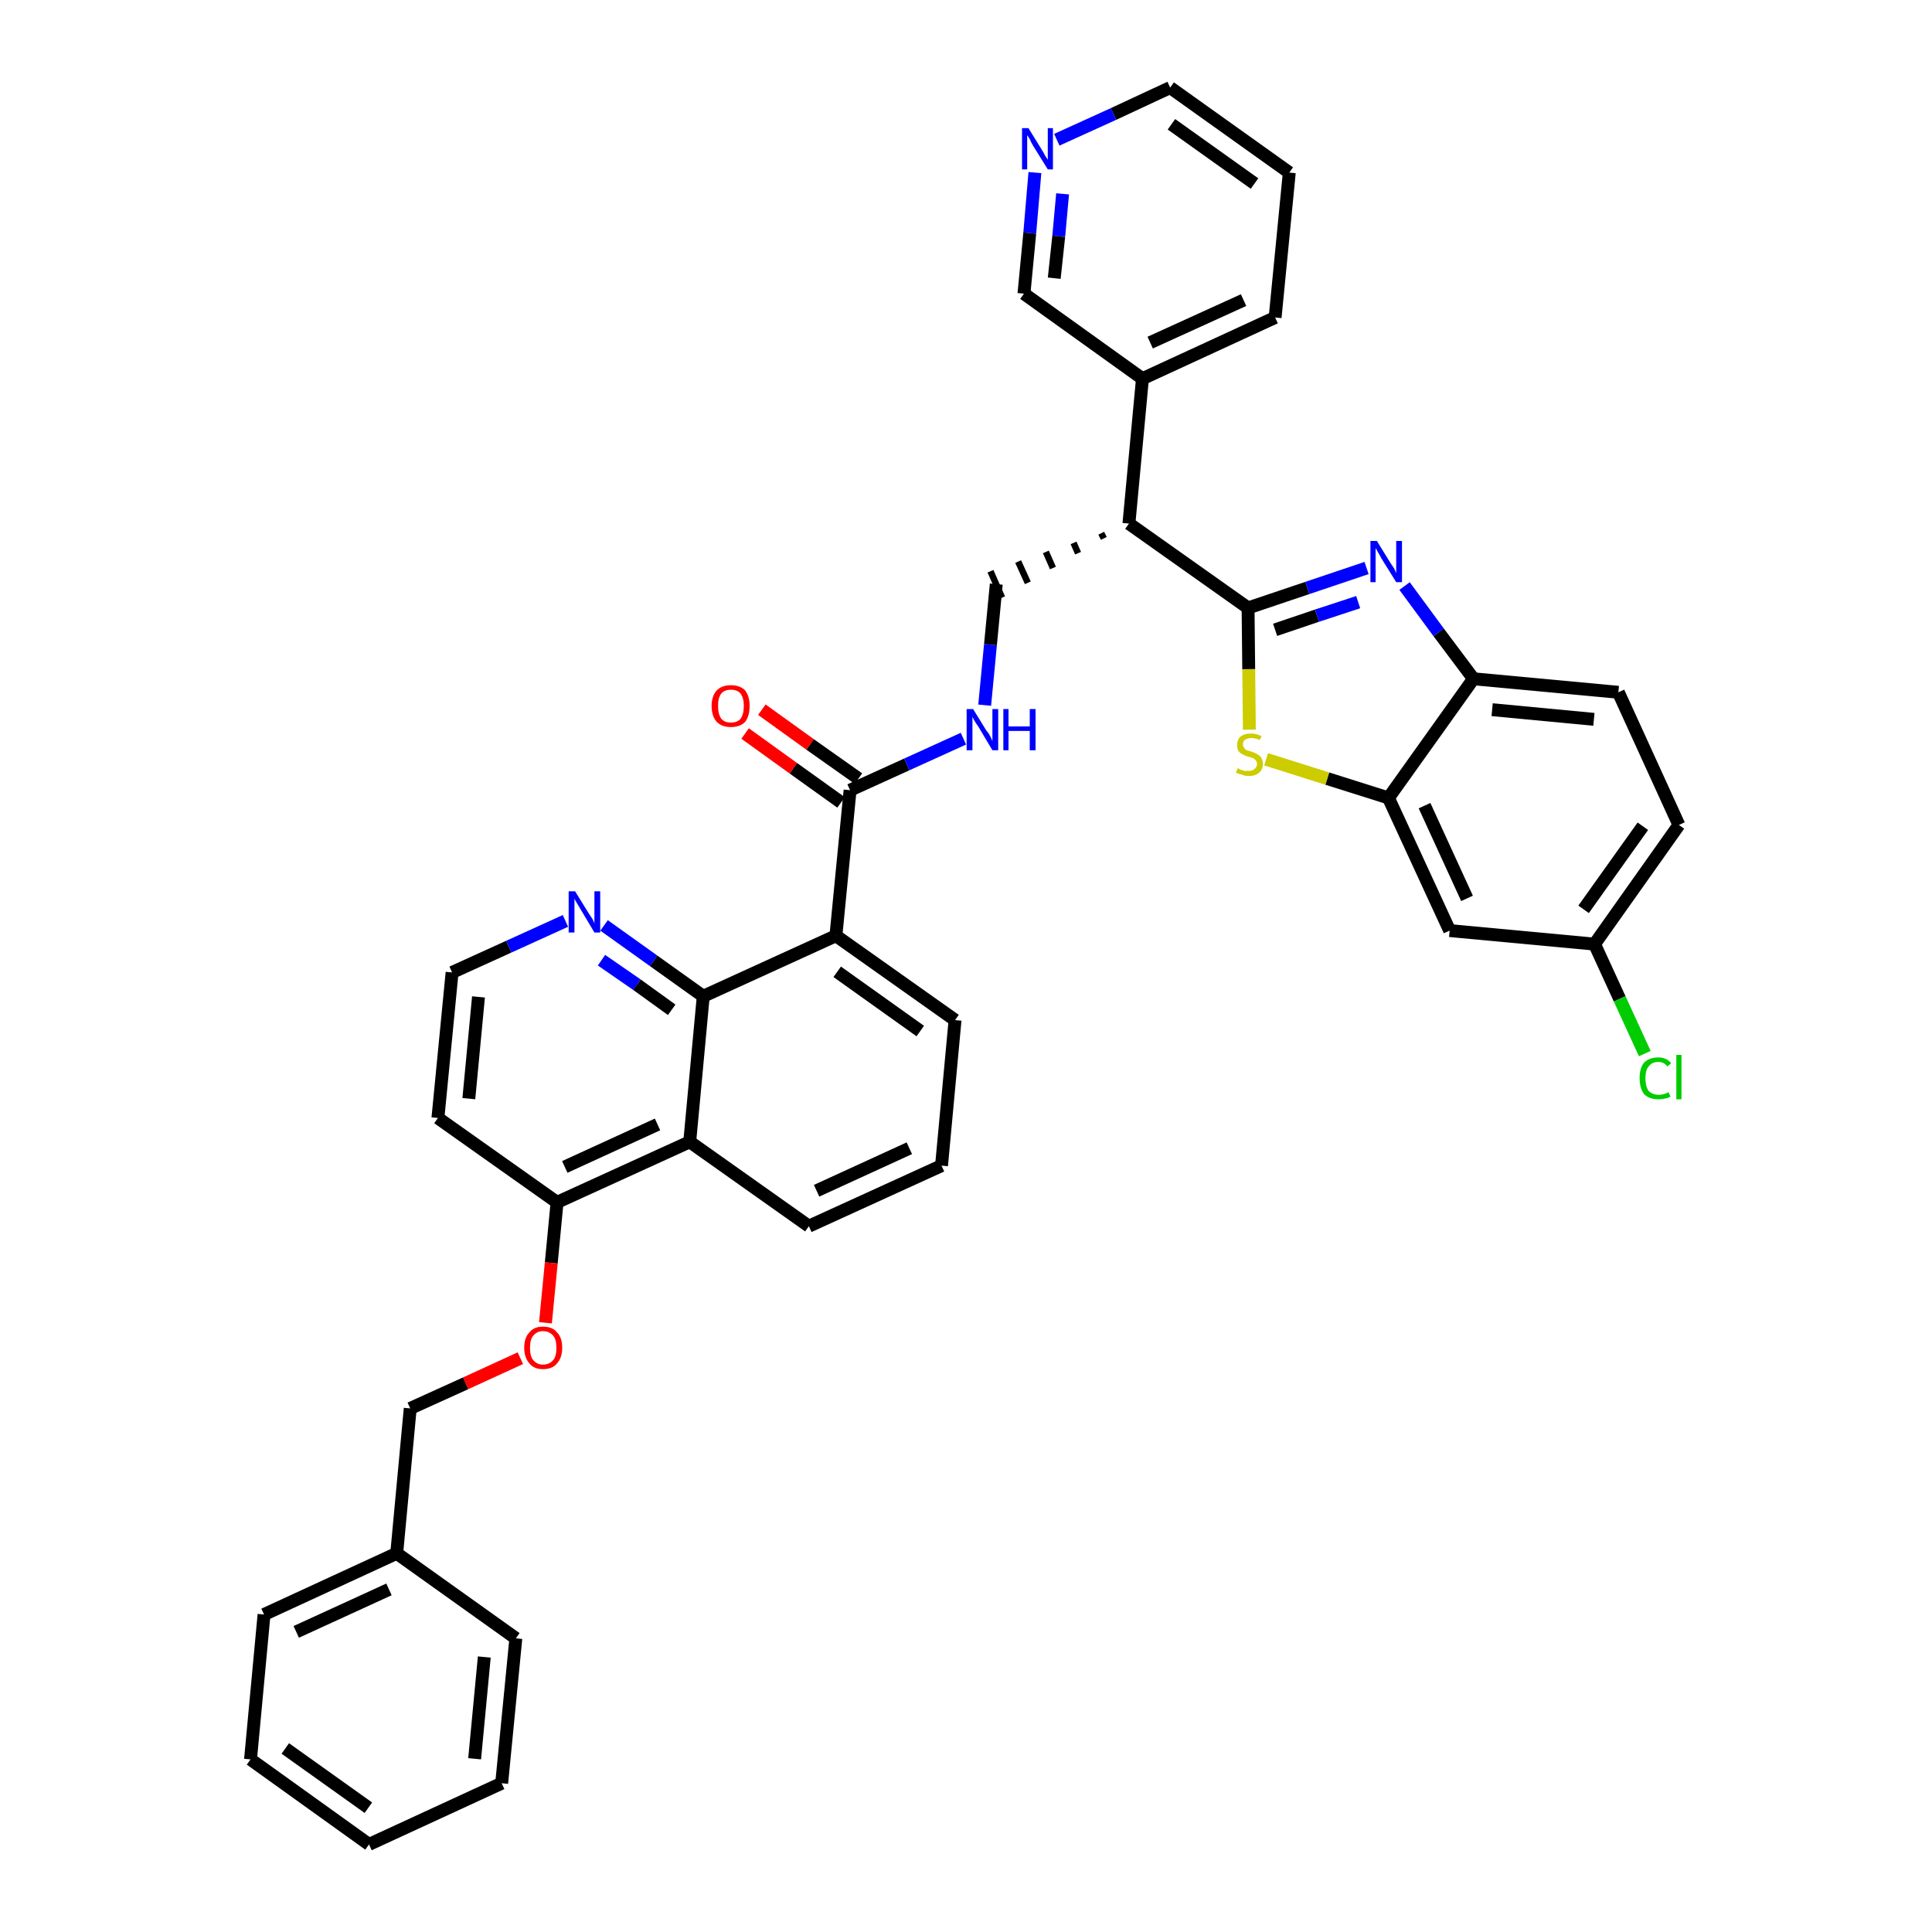 <?xml version='1.0' encoding='iso-8859-1'?>
<svg version='1.1' baseProfile='full'
              xmlns='http://www.w3.org/2000/svg'
                      xmlns:rdkit='http://www.rdkit.org/xml'
                      xmlns:xlink='http://www.w3.org/1999/xlink'
                  xml:space='preserve'
width='300px' height='300px' viewBox='0 0 300 300'>
<!-- END OF HEADER -->
<path class='bond-0 atom-0 atom-1' d='M 115.7,113.9 L 123.2,119.3' style='fill:none;fill-rule:evenodd;stroke:#FF0000;stroke-width:2.0px;stroke-linecap:butt;stroke-linejoin:miter;stroke-opacity:1' />
<path class='bond-0 atom-0 atom-1' d='M 123.2,119.3 L 130.6,124.6' style='fill:none;fill-rule:evenodd;stroke:#000000;stroke-width:2.0px;stroke-linecap:butt;stroke-linejoin:miter;stroke-opacity:1' />
<path class='bond-0 atom-0 atom-1' d='M 118.3,110.2 L 125.8,115.6' style='fill:none;fill-rule:evenodd;stroke:#FF0000;stroke-width:2.0px;stroke-linecap:butt;stroke-linejoin:miter;stroke-opacity:1' />
<path class='bond-0 atom-0 atom-1' d='M 125.8,115.6 L 133.3,120.9' style='fill:none;fill-rule:evenodd;stroke:#000000;stroke-width:2.0px;stroke-linecap:butt;stroke-linejoin:miter;stroke-opacity:1' />
<path class='bond-1 atom-1 atom-2' d='M 132.0,122.7 L 140.8,118.7' style='fill:none;fill-rule:evenodd;stroke:#000000;stroke-width:2.0px;stroke-linecap:butt;stroke-linejoin:miter;stroke-opacity:1' />
<path class='bond-1 atom-1 atom-2' d='M 140.8,118.7 L 149.6,114.7' style='fill:none;fill-rule:evenodd;stroke:#0000FF;stroke-width:2.0px;stroke-linecap:butt;stroke-linejoin:miter;stroke-opacity:1' />
<path class='bond-20 atom-1 atom-21' d='M 132.0,122.7 L 129.8,145.3' style='fill:none;fill-rule:evenodd;stroke:#000000;stroke-width:2.0px;stroke-linecap:butt;stroke-linejoin:miter;stroke-opacity:1' />
<path class='bond-2 atom-2 atom-3' d='M 152.9,109.5 L 153.8,100.1' style='fill:none;fill-rule:evenodd;stroke:#0000FF;stroke-width:2.0px;stroke-linecap:butt;stroke-linejoin:miter;stroke-opacity:1' />
<path class='bond-2 atom-2 atom-3' d='M 153.8,100.1 L 154.7,90.7' style='fill:none;fill-rule:evenodd;stroke:#000000;stroke-width:2.0px;stroke-linecap:butt;stroke-linejoin:miter;stroke-opacity:1' />
<path class='bond-3 atom-4 atom-3' d='M 171.0,82.8 L 171.4,83.6' style='fill:none;fill-rule:evenodd;stroke:#000000;stroke-width:1.0px;stroke-linecap:butt;stroke-linejoin:miter;stroke-opacity:1' />
<path class='bond-3 atom-4 atom-3' d='M 166.7,84.3 L 167.4,85.9' style='fill:none;fill-rule:evenodd;stroke:#000000;stroke-width:1.0px;stroke-linecap:butt;stroke-linejoin:miter;stroke-opacity:1' />
<path class='bond-3 atom-4 atom-3' d='M 162.4,85.7 L 163.5,88.2' style='fill:none;fill-rule:evenodd;stroke:#000000;stroke-width:1.0px;stroke-linecap:butt;stroke-linejoin:miter;stroke-opacity:1' />
<path class='bond-3 atom-4 atom-3' d='M 158.1,87.2 L 159.6,90.5' style='fill:none;fill-rule:evenodd;stroke:#000000;stroke-width:1.0px;stroke-linecap:butt;stroke-linejoin:miter;stroke-opacity:1' />
<path class='bond-3 atom-4 atom-3' d='M 153.8,88.7 L 155.6,92.8' style='fill:none;fill-rule:evenodd;stroke:#000000;stroke-width:1.0px;stroke-linecap:butt;stroke-linejoin:miter;stroke-opacity:1' />
<path class='bond-4 atom-4 atom-5' d='M 175.3,81.3 L 177.4,58.8' style='fill:none;fill-rule:evenodd;stroke:#000000;stroke-width:2.0px;stroke-linecap:butt;stroke-linejoin:miter;stroke-opacity:1' />
<path class='bond-10 atom-4 atom-11' d='M 175.3,81.3 L 193.8,94.4' style='fill:none;fill-rule:evenodd;stroke:#000000;stroke-width:2.0px;stroke-linecap:butt;stroke-linejoin:miter;stroke-opacity:1' />
<path class='bond-5 atom-5 atom-6' d='M 177.4,58.8 L 198.0,49.3' style='fill:none;fill-rule:evenodd;stroke:#000000;stroke-width:2.0px;stroke-linecap:butt;stroke-linejoin:miter;stroke-opacity:1' />
<path class='bond-5 atom-5 atom-6' d='M 178.6,53.2 L 193.1,46.6' style='fill:none;fill-rule:evenodd;stroke:#000000;stroke-width:2.0px;stroke-linecap:butt;stroke-linejoin:miter;stroke-opacity:1' />
<path class='bond-38 atom-10 atom-5' d='M 159.0,45.6 L 177.4,58.8' style='fill:none;fill-rule:evenodd;stroke:#000000;stroke-width:2.0px;stroke-linecap:butt;stroke-linejoin:miter;stroke-opacity:1' />
<path class='bond-6 atom-6 atom-7' d='M 198.0,49.3 L 200.2,26.8' style='fill:none;fill-rule:evenodd;stroke:#000000;stroke-width:2.0px;stroke-linecap:butt;stroke-linejoin:miter;stroke-opacity:1' />
<path class='bond-7 atom-7 atom-8' d='M 200.2,26.8 L 181.7,13.6' style='fill:none;fill-rule:evenodd;stroke:#000000;stroke-width:2.0px;stroke-linecap:butt;stroke-linejoin:miter;stroke-opacity:1' />
<path class='bond-7 atom-7 atom-8' d='M 194.8,28.5 L 181.9,19.3' style='fill:none;fill-rule:evenodd;stroke:#000000;stroke-width:2.0px;stroke-linecap:butt;stroke-linejoin:miter;stroke-opacity:1' />
<path class='bond-8 atom-8 atom-9' d='M 181.7,13.6 L 172.9,17.7' style='fill:none;fill-rule:evenodd;stroke:#000000;stroke-width:2.0px;stroke-linecap:butt;stroke-linejoin:miter;stroke-opacity:1' />
<path class='bond-8 atom-8 atom-9' d='M 172.9,17.7 L 164.1,21.7' style='fill:none;fill-rule:evenodd;stroke:#0000FF;stroke-width:2.0px;stroke-linecap:butt;stroke-linejoin:miter;stroke-opacity:1' />
<path class='bond-9 atom-9 atom-10' d='M 160.7,26.8 L 159.9,36.2' style='fill:none;fill-rule:evenodd;stroke:#0000FF;stroke-width:2.0px;stroke-linecap:butt;stroke-linejoin:miter;stroke-opacity:1' />
<path class='bond-9 atom-9 atom-10' d='M 159.9,36.2 L 159.0,45.6' style='fill:none;fill-rule:evenodd;stroke:#000000;stroke-width:2.0px;stroke-linecap:butt;stroke-linejoin:miter;stroke-opacity:1' />
<path class='bond-9 atom-9 atom-10' d='M 165.0,30.1 L 164.4,36.7' style='fill:none;fill-rule:evenodd;stroke:#0000FF;stroke-width:2.0px;stroke-linecap:butt;stroke-linejoin:miter;stroke-opacity:1' />
<path class='bond-9 atom-9 atom-10' d='M 164.4,36.7 L 163.7,43.2' style='fill:none;fill-rule:evenodd;stroke:#000000;stroke-width:2.0px;stroke-linecap:butt;stroke-linejoin:miter;stroke-opacity:1' />
<path class='bond-11 atom-11 atom-12' d='M 193.8,94.4 L 203.0,91.3' style='fill:none;fill-rule:evenodd;stroke:#000000;stroke-width:2.0px;stroke-linecap:butt;stroke-linejoin:miter;stroke-opacity:1' />
<path class='bond-11 atom-11 atom-12' d='M 203.0,91.3 L 212.2,88.2' style='fill:none;fill-rule:evenodd;stroke:#0000FF;stroke-width:2.0px;stroke-linecap:butt;stroke-linejoin:miter;stroke-opacity:1' />
<path class='bond-11 atom-11 atom-12' d='M 198.0,97.8 L 204.5,95.6' style='fill:none;fill-rule:evenodd;stroke:#000000;stroke-width:2.0px;stroke-linecap:butt;stroke-linejoin:miter;stroke-opacity:1' />
<path class='bond-11 atom-11 atom-12' d='M 204.5,95.6 L 210.9,93.5' style='fill:none;fill-rule:evenodd;stroke:#0000FF;stroke-width:2.0px;stroke-linecap:butt;stroke-linejoin:miter;stroke-opacity:1' />
<path class='bond-39 atom-20 atom-11' d='M 194.0,113.3 L 193.9,103.9' style='fill:none;fill-rule:evenodd;stroke:#CCCC00;stroke-width:2.0px;stroke-linecap:butt;stroke-linejoin:miter;stroke-opacity:1' />
<path class='bond-39 atom-20 atom-11' d='M 193.9,103.9 L 193.8,94.4' style='fill:none;fill-rule:evenodd;stroke:#000000;stroke-width:2.0px;stroke-linecap:butt;stroke-linejoin:miter;stroke-opacity:1' />
<path class='bond-12 atom-12 atom-13' d='M 218.1,91.0 L 223.4,98.2' style='fill:none;fill-rule:evenodd;stroke:#0000FF;stroke-width:2.0px;stroke-linecap:butt;stroke-linejoin:miter;stroke-opacity:1' />
<path class='bond-12 atom-12 atom-13' d='M 223.4,98.2 L 228.8,105.4' style='fill:none;fill-rule:evenodd;stroke:#000000;stroke-width:2.0px;stroke-linecap:butt;stroke-linejoin:miter;stroke-opacity:1' />
<path class='bond-13 atom-13 atom-14' d='M 228.8,105.4 L 251.3,107.5' style='fill:none;fill-rule:evenodd;stroke:#000000;stroke-width:2.0px;stroke-linecap:butt;stroke-linejoin:miter;stroke-opacity:1' />
<path class='bond-13 atom-13 atom-14' d='M 231.7,110.2 L 247.5,111.7' style='fill:none;fill-rule:evenodd;stroke:#000000;stroke-width:2.0px;stroke-linecap:butt;stroke-linejoin:miter;stroke-opacity:1' />
<path class='bond-41 atom-19 atom-13' d='M 215.6,123.9 L 228.8,105.4' style='fill:none;fill-rule:evenodd;stroke:#000000;stroke-width:2.0px;stroke-linecap:butt;stroke-linejoin:miter;stroke-opacity:1' />
<path class='bond-14 atom-14 atom-15' d='M 251.3,107.5 L 260.7,128.1' style='fill:none;fill-rule:evenodd;stroke:#000000;stroke-width:2.0px;stroke-linecap:butt;stroke-linejoin:miter;stroke-opacity:1' />
<path class='bond-15 atom-15 atom-16' d='M 260.7,128.1 L 247.6,146.6' style='fill:none;fill-rule:evenodd;stroke:#000000;stroke-width:2.0px;stroke-linecap:butt;stroke-linejoin:miter;stroke-opacity:1' />
<path class='bond-15 atom-15 atom-16' d='M 255.1,128.3 L 245.9,141.2' style='fill:none;fill-rule:evenodd;stroke:#000000;stroke-width:2.0px;stroke-linecap:butt;stroke-linejoin:miter;stroke-opacity:1' />
<path class='bond-16 atom-16 atom-17' d='M 247.6,146.6 L 251.5,155.1' style='fill:none;fill-rule:evenodd;stroke:#000000;stroke-width:2.0px;stroke-linecap:butt;stroke-linejoin:miter;stroke-opacity:1' />
<path class='bond-16 atom-16 atom-17' d='M 251.5,155.1 L 255.4,163.6' style='fill:none;fill-rule:evenodd;stroke:#00CC00;stroke-width:2.0px;stroke-linecap:butt;stroke-linejoin:miter;stroke-opacity:1' />
<path class='bond-17 atom-16 atom-18' d='M 247.6,146.6 L 225.1,144.5' style='fill:none;fill-rule:evenodd;stroke:#000000;stroke-width:2.0px;stroke-linecap:butt;stroke-linejoin:miter;stroke-opacity:1' />
<path class='bond-18 atom-18 atom-19' d='M 225.1,144.5 L 215.6,123.9' style='fill:none;fill-rule:evenodd;stroke:#000000;stroke-width:2.0px;stroke-linecap:butt;stroke-linejoin:miter;stroke-opacity:1' />
<path class='bond-18 atom-18 atom-19' d='M 227.8,139.5 L 221.2,125.1' style='fill:none;fill-rule:evenodd;stroke:#000000;stroke-width:2.0px;stroke-linecap:butt;stroke-linejoin:miter;stroke-opacity:1' />
<path class='bond-19 atom-19 atom-20' d='M 215.6,123.9 L 206.1,120.9' style='fill:none;fill-rule:evenodd;stroke:#000000;stroke-width:2.0px;stroke-linecap:butt;stroke-linejoin:miter;stroke-opacity:1' />
<path class='bond-19 atom-19 atom-20' d='M 206.1,120.9 L 196.6,117.9' style='fill:none;fill-rule:evenodd;stroke:#CCCC00;stroke-width:2.0px;stroke-linecap:butt;stroke-linejoin:miter;stroke-opacity:1' />
<path class='bond-21 atom-21 atom-22' d='M 129.8,145.3 L 148.3,158.4' style='fill:none;fill-rule:evenodd;stroke:#000000;stroke-width:2.0px;stroke-linecap:butt;stroke-linejoin:miter;stroke-opacity:1' />
<path class='bond-21 atom-21 atom-22' d='M 130.0,150.9 L 142.9,160.1' style='fill:none;fill-rule:evenodd;stroke:#000000;stroke-width:2.0px;stroke-linecap:butt;stroke-linejoin:miter;stroke-opacity:1' />
<path class='bond-40 atom-38 atom-21' d='M 109.2,154.7 L 129.8,145.3' style='fill:none;fill-rule:evenodd;stroke:#000000;stroke-width:2.0px;stroke-linecap:butt;stroke-linejoin:miter;stroke-opacity:1' />
<path class='bond-22 atom-22 atom-23' d='M 148.3,158.4 L 146.2,181.0' style='fill:none;fill-rule:evenodd;stroke:#000000;stroke-width:2.0px;stroke-linecap:butt;stroke-linejoin:miter;stroke-opacity:1' />
<path class='bond-23 atom-23 atom-24' d='M 146.2,181.0 L 125.6,190.4' style='fill:none;fill-rule:evenodd;stroke:#000000;stroke-width:2.0px;stroke-linecap:butt;stroke-linejoin:miter;stroke-opacity:1' />
<path class='bond-23 atom-23 atom-24' d='M 141.2,178.3 L 126.8,184.9' style='fill:none;fill-rule:evenodd;stroke:#000000;stroke-width:2.0px;stroke-linecap:butt;stroke-linejoin:miter;stroke-opacity:1' />
<path class='bond-24 atom-24 atom-25' d='M 125.6,190.4 L 107.1,177.3' style='fill:none;fill-rule:evenodd;stroke:#000000;stroke-width:2.0px;stroke-linecap:butt;stroke-linejoin:miter;stroke-opacity:1' />
<path class='bond-25 atom-25 atom-26' d='M 107.1,177.3 L 86.5,186.7' style='fill:none;fill-rule:evenodd;stroke:#000000;stroke-width:2.0px;stroke-linecap:butt;stroke-linejoin:miter;stroke-opacity:1' />
<path class='bond-25 atom-25 atom-26' d='M 102.1,174.6 L 87.7,181.2' style='fill:none;fill-rule:evenodd;stroke:#000000;stroke-width:2.0px;stroke-linecap:butt;stroke-linejoin:miter;stroke-opacity:1' />
<path class='bond-42 atom-38 atom-25' d='M 109.2,154.7 L 107.1,177.3' style='fill:none;fill-rule:evenodd;stroke:#000000;stroke-width:2.0px;stroke-linecap:butt;stroke-linejoin:miter;stroke-opacity:1' />
<path class='bond-26 atom-26 atom-27' d='M 86.5,186.7 L 85.6,196.1' style='fill:none;fill-rule:evenodd;stroke:#000000;stroke-width:2.0px;stroke-linecap:butt;stroke-linejoin:miter;stroke-opacity:1' />
<path class='bond-26 atom-26 atom-27' d='M 85.6,196.1 L 84.7,205.4' style='fill:none;fill-rule:evenodd;stroke:#FF0000;stroke-width:2.0px;stroke-linecap:butt;stroke-linejoin:miter;stroke-opacity:1' />
<path class='bond-34 atom-26 atom-35' d='M 86.5,186.7 L 68.0,173.6' style='fill:none;fill-rule:evenodd;stroke:#000000;stroke-width:2.0px;stroke-linecap:butt;stroke-linejoin:miter;stroke-opacity:1' />
<path class='bond-27 atom-27 atom-28' d='M 80.8,210.9 L 72.3,214.8' style='fill:none;fill-rule:evenodd;stroke:#FF0000;stroke-width:2.0px;stroke-linecap:butt;stroke-linejoin:miter;stroke-opacity:1' />
<path class='bond-27 atom-27 atom-28' d='M 72.3,214.8 L 63.7,218.7' style='fill:none;fill-rule:evenodd;stroke:#000000;stroke-width:2.0px;stroke-linecap:butt;stroke-linejoin:miter;stroke-opacity:1' />
<path class='bond-28 atom-28 atom-29' d='M 63.7,218.7 L 61.6,241.2' style='fill:none;fill-rule:evenodd;stroke:#000000;stroke-width:2.0px;stroke-linecap:butt;stroke-linejoin:miter;stroke-opacity:1' />
<path class='bond-29 atom-29 atom-30' d='M 61.6,241.2 L 41.0,250.7' style='fill:none;fill-rule:evenodd;stroke:#000000;stroke-width:2.0px;stroke-linecap:butt;stroke-linejoin:miter;stroke-opacity:1' />
<path class='bond-29 atom-29 atom-30' d='M 60.4,246.8 L 46.0,253.4' style='fill:none;fill-rule:evenodd;stroke:#000000;stroke-width:2.0px;stroke-linecap:butt;stroke-linejoin:miter;stroke-opacity:1' />
<path class='bond-43 atom-34 atom-29' d='M 80.1,254.4 L 61.6,241.2' style='fill:none;fill-rule:evenodd;stroke:#000000;stroke-width:2.0px;stroke-linecap:butt;stroke-linejoin:miter;stroke-opacity:1' />
<path class='bond-30 atom-30 atom-31' d='M 41.0,250.7 L 38.9,273.2' style='fill:none;fill-rule:evenodd;stroke:#000000;stroke-width:2.0px;stroke-linecap:butt;stroke-linejoin:miter;stroke-opacity:1' />
<path class='bond-31 atom-31 atom-32' d='M 38.9,273.2 L 57.3,286.4' style='fill:none;fill-rule:evenodd;stroke:#000000;stroke-width:2.0px;stroke-linecap:butt;stroke-linejoin:miter;stroke-opacity:1' />
<path class='bond-31 atom-31 atom-32' d='M 44.3,271.5 L 57.2,280.7' style='fill:none;fill-rule:evenodd;stroke:#000000;stroke-width:2.0px;stroke-linecap:butt;stroke-linejoin:miter;stroke-opacity:1' />
<path class='bond-32 atom-32 atom-33' d='M 57.3,286.4 L 77.9,276.9' style='fill:none;fill-rule:evenodd;stroke:#000000;stroke-width:2.0px;stroke-linecap:butt;stroke-linejoin:miter;stroke-opacity:1' />
<path class='bond-33 atom-33 atom-34' d='M 77.9,276.9 L 80.1,254.4' style='fill:none;fill-rule:evenodd;stroke:#000000;stroke-width:2.0px;stroke-linecap:butt;stroke-linejoin:miter;stroke-opacity:1' />
<path class='bond-33 atom-33 atom-34' d='M 73.7,273.1 L 75.2,257.3' style='fill:none;fill-rule:evenodd;stroke:#000000;stroke-width:2.0px;stroke-linecap:butt;stroke-linejoin:miter;stroke-opacity:1' />
<path class='bond-35 atom-35 atom-36' d='M 68.0,173.6 L 70.2,151.0' style='fill:none;fill-rule:evenodd;stroke:#000000;stroke-width:2.0px;stroke-linecap:butt;stroke-linejoin:miter;stroke-opacity:1' />
<path class='bond-35 atom-35 atom-36' d='M 72.8,170.6 L 74.3,154.8' style='fill:none;fill-rule:evenodd;stroke:#000000;stroke-width:2.0px;stroke-linecap:butt;stroke-linejoin:miter;stroke-opacity:1' />
<path class='bond-36 atom-36 atom-37' d='M 70.2,151.0 L 79.0,147.0' style='fill:none;fill-rule:evenodd;stroke:#000000;stroke-width:2.0px;stroke-linecap:butt;stroke-linejoin:miter;stroke-opacity:1' />
<path class='bond-36 atom-36 atom-37' d='M 79.0,147.0 L 87.8,143.0' style='fill:none;fill-rule:evenodd;stroke:#0000FF;stroke-width:2.0px;stroke-linecap:butt;stroke-linejoin:miter;stroke-opacity:1' />
<path class='bond-37 atom-37 atom-38' d='M 93.8,143.7 L 101.5,149.2' style='fill:none;fill-rule:evenodd;stroke:#0000FF;stroke-width:2.0px;stroke-linecap:butt;stroke-linejoin:miter;stroke-opacity:1' />
<path class='bond-37 atom-37 atom-38' d='M 101.5,149.2 L 109.2,154.7' style='fill:none;fill-rule:evenodd;stroke:#000000;stroke-width:2.0px;stroke-linecap:butt;stroke-linejoin:miter;stroke-opacity:1' />
<path class='bond-37 atom-37 atom-38' d='M 93.4,149.1 L 98.9,152.9' style='fill:none;fill-rule:evenodd;stroke:#0000FF;stroke-width:2.0px;stroke-linecap:butt;stroke-linejoin:miter;stroke-opacity:1' />
<path class='bond-37 atom-37 atom-38' d='M 98.9,152.9 L 104.3,156.8' style='fill:none;fill-rule:evenodd;stroke:#000000;stroke-width:2.0px;stroke-linecap:butt;stroke-linejoin:miter;stroke-opacity:1' />
<path  class='atom-0' d='M 110.5 109.6
Q 110.5 108.1, 111.3 107.2
Q 112.1 106.4, 113.5 106.4
Q 114.9 106.4, 115.7 107.2
Q 116.4 108.1, 116.4 109.6
Q 116.4 111.2, 115.7 112.1
Q 114.9 112.9, 113.5 112.9
Q 112.1 112.9, 111.3 112.1
Q 110.5 111.2, 110.5 109.6
M 113.5 112.2
Q 114.5 112.2, 115.0 111.6
Q 115.5 110.9, 115.5 109.6
Q 115.5 108.4, 115.0 107.7
Q 114.5 107.1, 113.5 107.1
Q 112.5 107.1, 112.0 107.7
Q 111.5 108.3, 111.5 109.6
Q 111.5 110.9, 112.0 111.6
Q 112.5 112.2, 113.5 112.2
' fill='#FF0000'/>
<path  class='atom-2' d='M 151.1 110.1
L 153.2 113.5
Q 153.5 113.8, 153.8 114.4
Q 154.1 115.0, 154.1 115.1
L 154.1 110.1
L 155.0 110.1
L 155.0 116.5
L 154.1 116.5
L 151.9 112.8
Q 151.6 112.4, 151.3 111.9
Q 151.0 111.4, 151.0 111.2
L 151.0 116.5
L 150.1 116.5
L 150.1 110.1
L 151.1 110.1
' fill='#0000FF'/>
<path  class='atom-2' d='M 155.8 110.1
L 156.6 110.1
L 156.6 112.8
L 159.9 112.8
L 159.9 110.1
L 160.8 110.1
L 160.8 116.5
L 159.9 116.5
L 159.9 113.5
L 156.6 113.5
L 156.6 116.5
L 155.8 116.5
L 155.8 110.1
' fill='#0000FF'/>
<path  class='atom-9' d='M 159.7 19.9
L 161.8 23.3
Q 162.0 23.6, 162.3 24.2
Q 162.7 24.8, 162.7 24.8
L 162.7 19.9
L 163.5 19.9
L 163.5 26.3
L 162.7 26.3
L 160.4 22.6
Q 160.1 22.1, 159.9 21.6
Q 159.6 21.1, 159.5 21.0
L 159.5 26.3
L 158.7 26.3
L 158.7 19.9
L 159.7 19.9
' fill='#0000FF'/>
<path  class='atom-12' d='M 213.8 84.0
L 215.9 87.4
Q 216.1 87.7, 216.5 88.3
Q 216.8 89.0, 216.8 89.0
L 216.8 84.0
L 217.7 84.0
L 217.7 90.4
L 216.8 90.4
L 214.5 86.7
Q 214.3 86.3, 214.0 85.8
Q 213.7 85.3, 213.6 85.1
L 213.6 90.4
L 212.8 90.4
L 212.8 84.0
L 213.8 84.0
' fill='#0000FF'/>
<path  class='atom-17' d='M 254.6 167.4
Q 254.6 165.8, 255.3 165.0
Q 256.1 164.2, 257.5 164.2
Q 258.8 164.2, 259.5 165.1
L 258.9 165.6
Q 258.4 164.9, 257.5 164.9
Q 256.5 164.9, 256.0 165.6
Q 255.5 166.2, 255.5 167.4
Q 255.5 168.7, 256.0 169.4
Q 256.6 170.0, 257.6 170.0
Q 258.3 170.0, 259.1 169.6
L 259.4 170.3
Q 259.0 170.5, 258.5 170.6
Q 258.0 170.7, 257.5 170.7
Q 256.1 170.7, 255.3 169.9
Q 254.6 169.0, 254.6 167.4
' fill='#00CC00'/>
<path  class='atom-17' d='M 260.3 163.8
L 261.1 163.8
L 261.1 170.7
L 260.3 170.7
L 260.3 163.8
' fill='#00CC00'/>
<path  class='atom-20' d='M 192.2 119.3
Q 192.3 119.3, 192.6 119.5
Q 192.9 119.6, 193.2 119.7
Q 193.5 119.7, 193.9 119.7
Q 194.5 119.7, 194.8 119.4
Q 195.2 119.1, 195.2 118.6
Q 195.2 118.3, 195.0 118.1
Q 194.8 117.8, 194.5 117.7
Q 194.3 117.6, 193.8 117.5
Q 193.2 117.3, 192.9 117.1
Q 192.6 117.0, 192.3 116.6
Q 192.1 116.3, 192.1 115.7
Q 192.1 114.9, 192.6 114.4
Q 193.2 113.9, 194.3 113.9
Q 195.0 113.9, 195.9 114.3
L 195.6 114.9
Q 194.9 114.6, 194.3 114.6
Q 193.7 114.6, 193.3 114.9
Q 193.0 115.1, 193.0 115.6
Q 193.0 115.9, 193.2 116.1
Q 193.3 116.4, 193.6 116.5
Q 193.9 116.6, 194.3 116.7
Q 194.9 116.9, 195.2 117.1
Q 195.6 117.3, 195.8 117.6
Q 196.1 118.0, 196.1 118.6
Q 196.1 119.5, 195.5 120.0
Q 194.9 120.5, 193.9 120.5
Q 193.3 120.5, 192.9 120.3
Q 192.5 120.2, 191.9 120.0
L 192.2 119.3
' fill='#CCCC00'/>
<path  class='atom-27' d='M 81.4 209.3
Q 81.4 207.7, 82.2 206.9
Q 82.9 206.0, 84.3 206.0
Q 85.8 206.0, 86.5 206.9
Q 87.3 207.7, 87.3 209.3
Q 87.3 210.8, 86.5 211.7
Q 85.8 212.6, 84.3 212.6
Q 82.9 212.6, 82.2 211.7
Q 81.4 210.8, 81.4 209.3
M 84.3 211.9
Q 85.3 211.9, 85.9 211.2
Q 86.4 210.6, 86.4 209.3
Q 86.4 208.0, 85.9 207.4
Q 85.3 206.7, 84.3 206.7
Q 83.4 206.7, 82.8 207.4
Q 82.3 208.0, 82.3 209.3
Q 82.3 210.6, 82.8 211.2
Q 83.4 211.9, 84.3 211.9
' fill='#FF0000'/>
<path  class='atom-37' d='M 89.3 138.4
L 91.4 141.8
Q 91.6 142.1, 92.0 142.7
Q 92.3 143.3, 92.3 143.4
L 92.3 138.4
L 93.2 138.4
L 93.2 144.8
L 92.3 144.8
L 90.1 141.1
Q 89.8 140.6, 89.5 140.1
Q 89.2 139.6, 89.2 139.5
L 89.2 144.8
L 88.3 144.8
L 88.3 138.4
L 89.3 138.4
' fill='#0000FF'/>
</svg>

